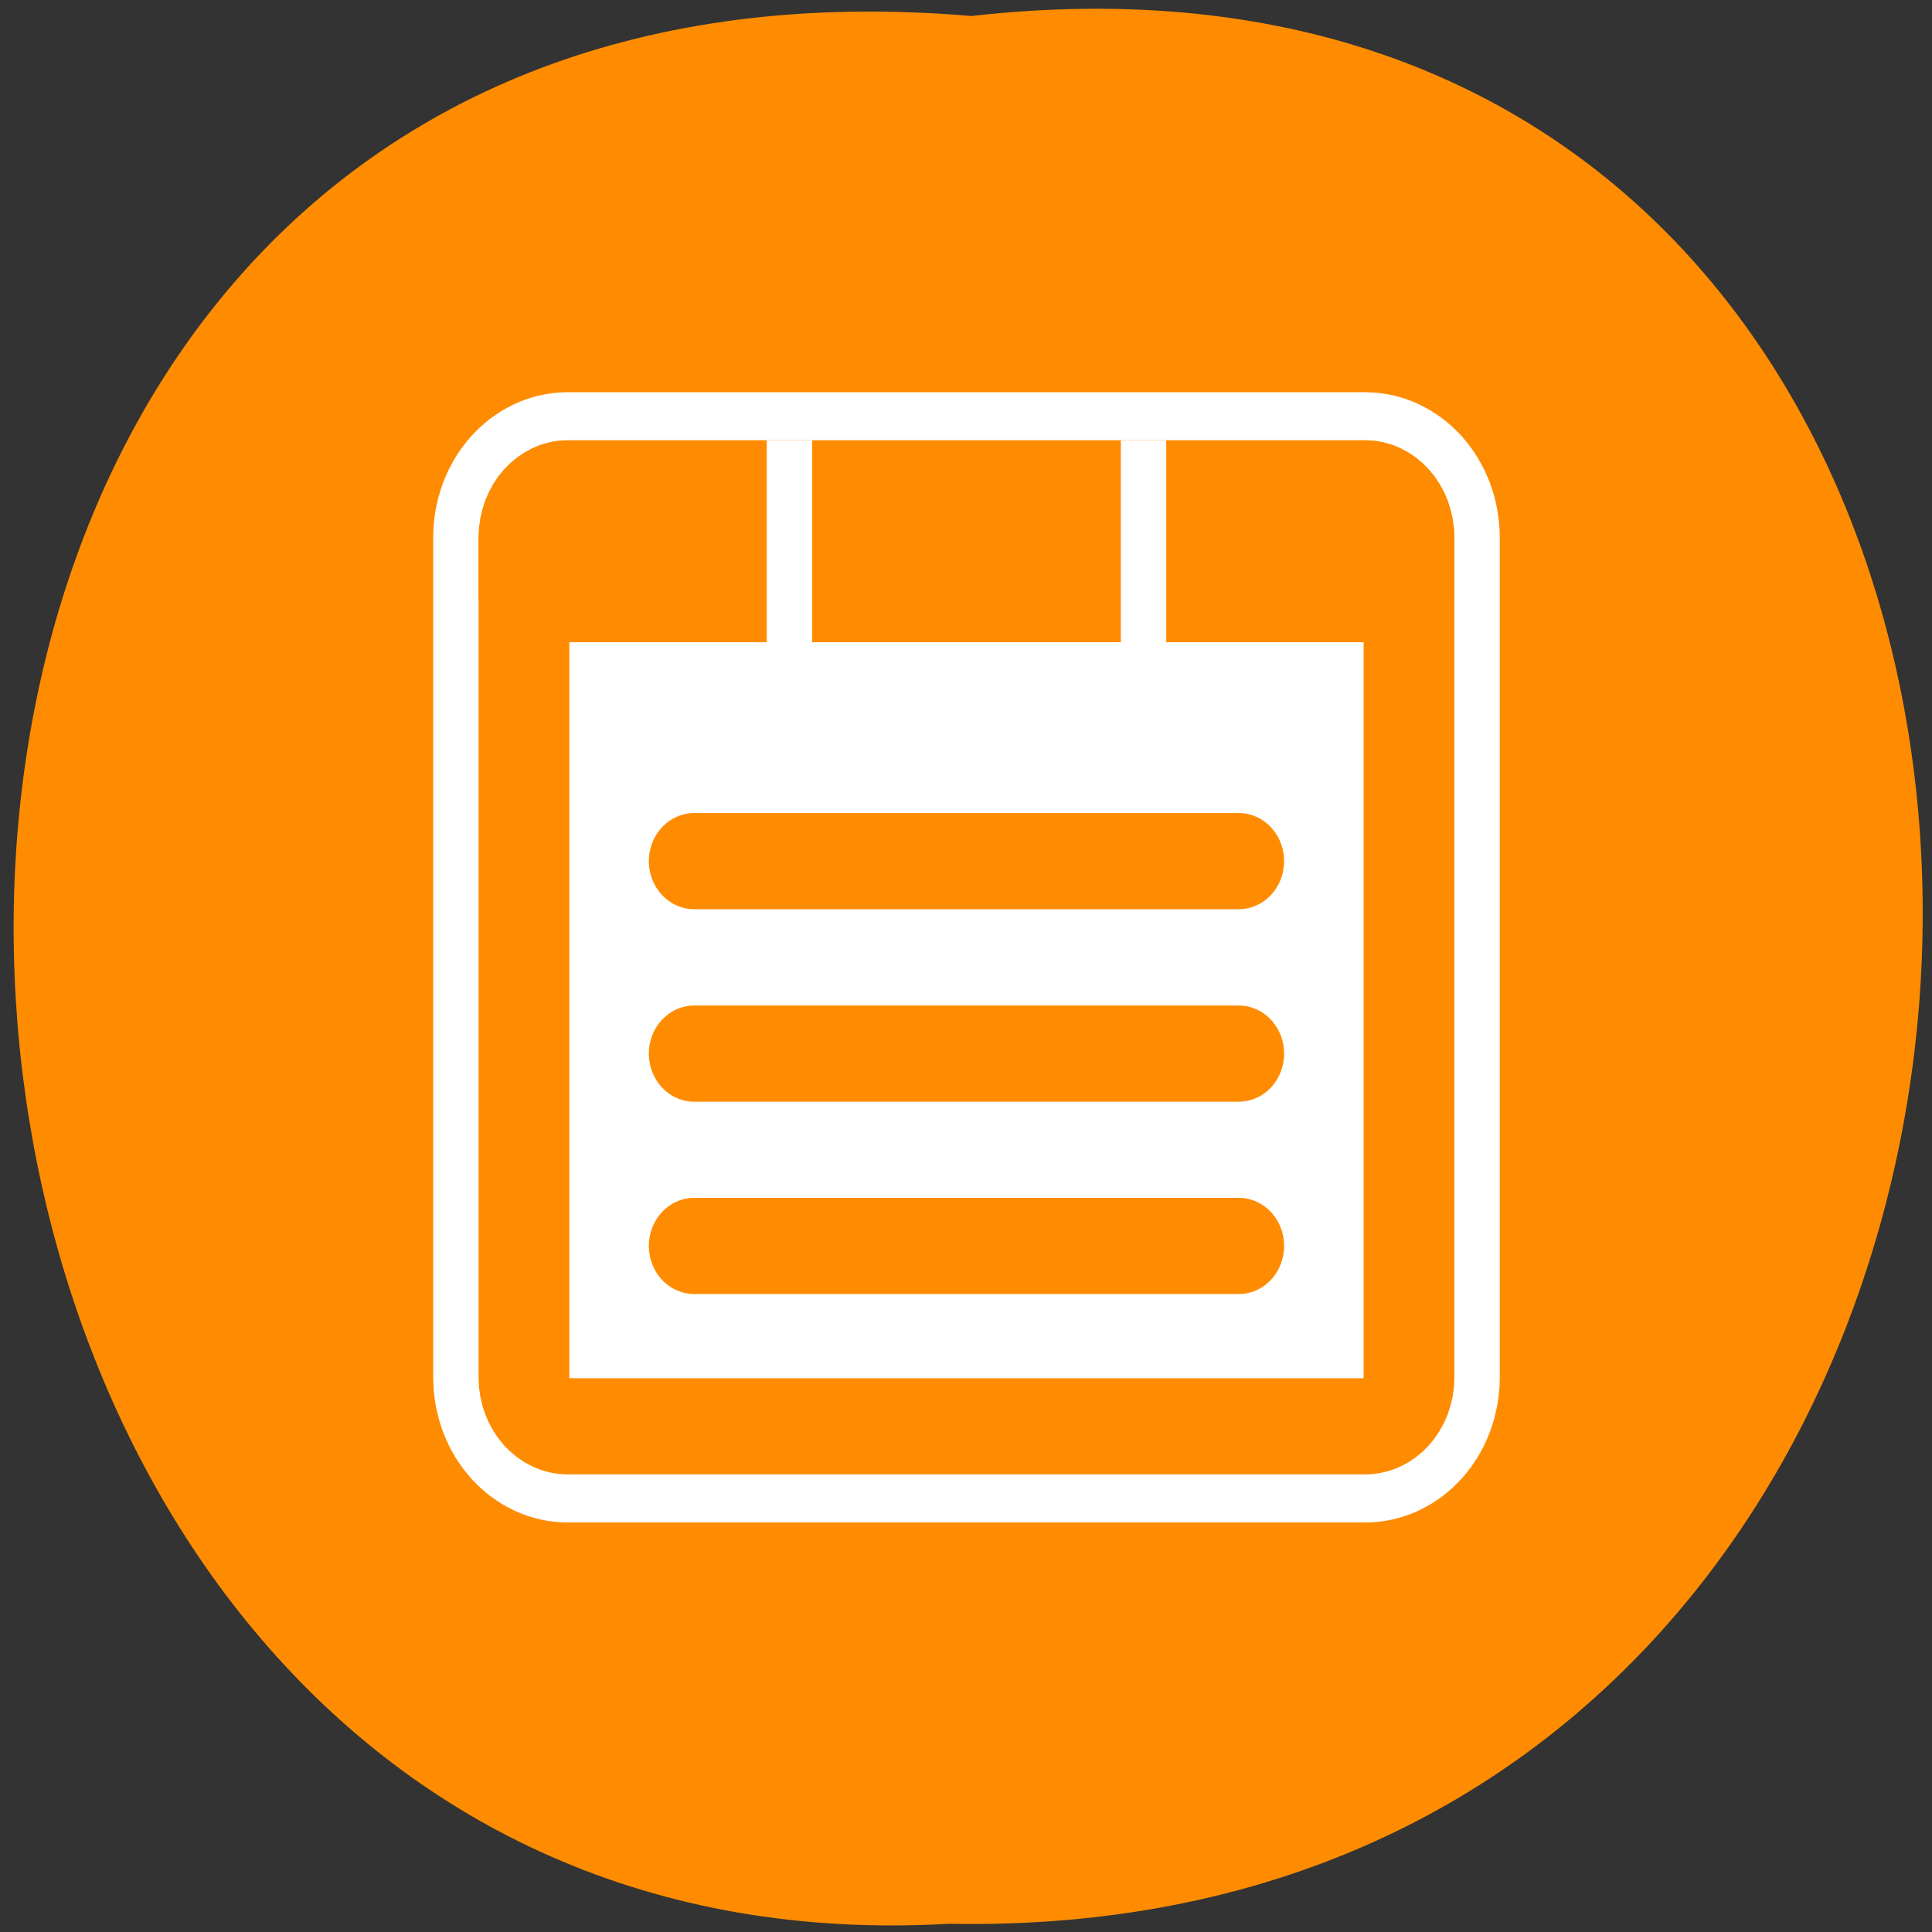 <svg xmlns="http://www.w3.org/2000/svg" viewBox="0 0 48 48"><rect x="0" y="0" width="48" height="48" fill="#333333" stroke="none"/><path d="m 24.133 0.398 c 31.828 -3.605 31.387 48.012 -0.566 47.398 c -29.715 1.703 -32.398 -50.211 0.566 -47.398" style="fill:#ff8c00"/><g style="stroke-linejoin:round"><g style="stroke-linecap:round"><g transform="matrix(0.451 0 0 0.478 10.482 9.446)"><path d="m 8.041 5.625 h 43.917 c 1.344 0 2.419 1.135 2.419 2.548 v 43.659 c 0 1.405 -1.075 2.54 -2.419 2.54 h -43.917 c -1.344 0 -2.419 -1.135 -2.419 -2.54 v -43.659 c 0 -1.413 1.075 -2.548 2.419 -2.548" style="fill:none;stroke:#fff;stroke-width:10"/><path d="m 8.041 5.625 h 43.917 c 1.344 0 2.419 1.135 2.419 2.548 v 43.659 c 0 1.405 -1.075 2.54 -2.419 2.54 h -43.917 c -1.344 0 -2.419 -1.135 -2.419 -2.54 v -43.659 c 0 -1.413 1.075 -2.548 2.419 -2.548" style="fill:#fff;stroke:#ff8c00;stroke-width:5"/></g><g style="stroke:#ff8c00;stroke-width:5"><g transform="matrix(0.451 0 0 0.478 10.482 9.44)" style="fill:none"><path d="m 44.997 45.01 h -29.995"/><path d="m 44.997 25.009 h -29.995"/><path d="m 44.997 35.014 h -29.995"/></g><path d="m 8.041 5.625 h 43.917 c 1.344 0 2.419 1.201 2.419 2.695 v 2.801 h -48.754 v -2.801 c 0 -1.495 1.075 -2.695 2.419 -2.695" transform="matrix(0.451 0 0 0.478 10.482 9.446)" style="fill:#ff8c00"/></g></g><g transform="matrix(0.451 0 0 0.478 10.482 9.446)" style="fill:none;stroke:#fff;stroke-linecap:square;stroke-width:2.5"><path d="m 20.247 4.375 v 8.747"/><path d="m 39.753 4.375 v 8.747"/></g></g></svg>
